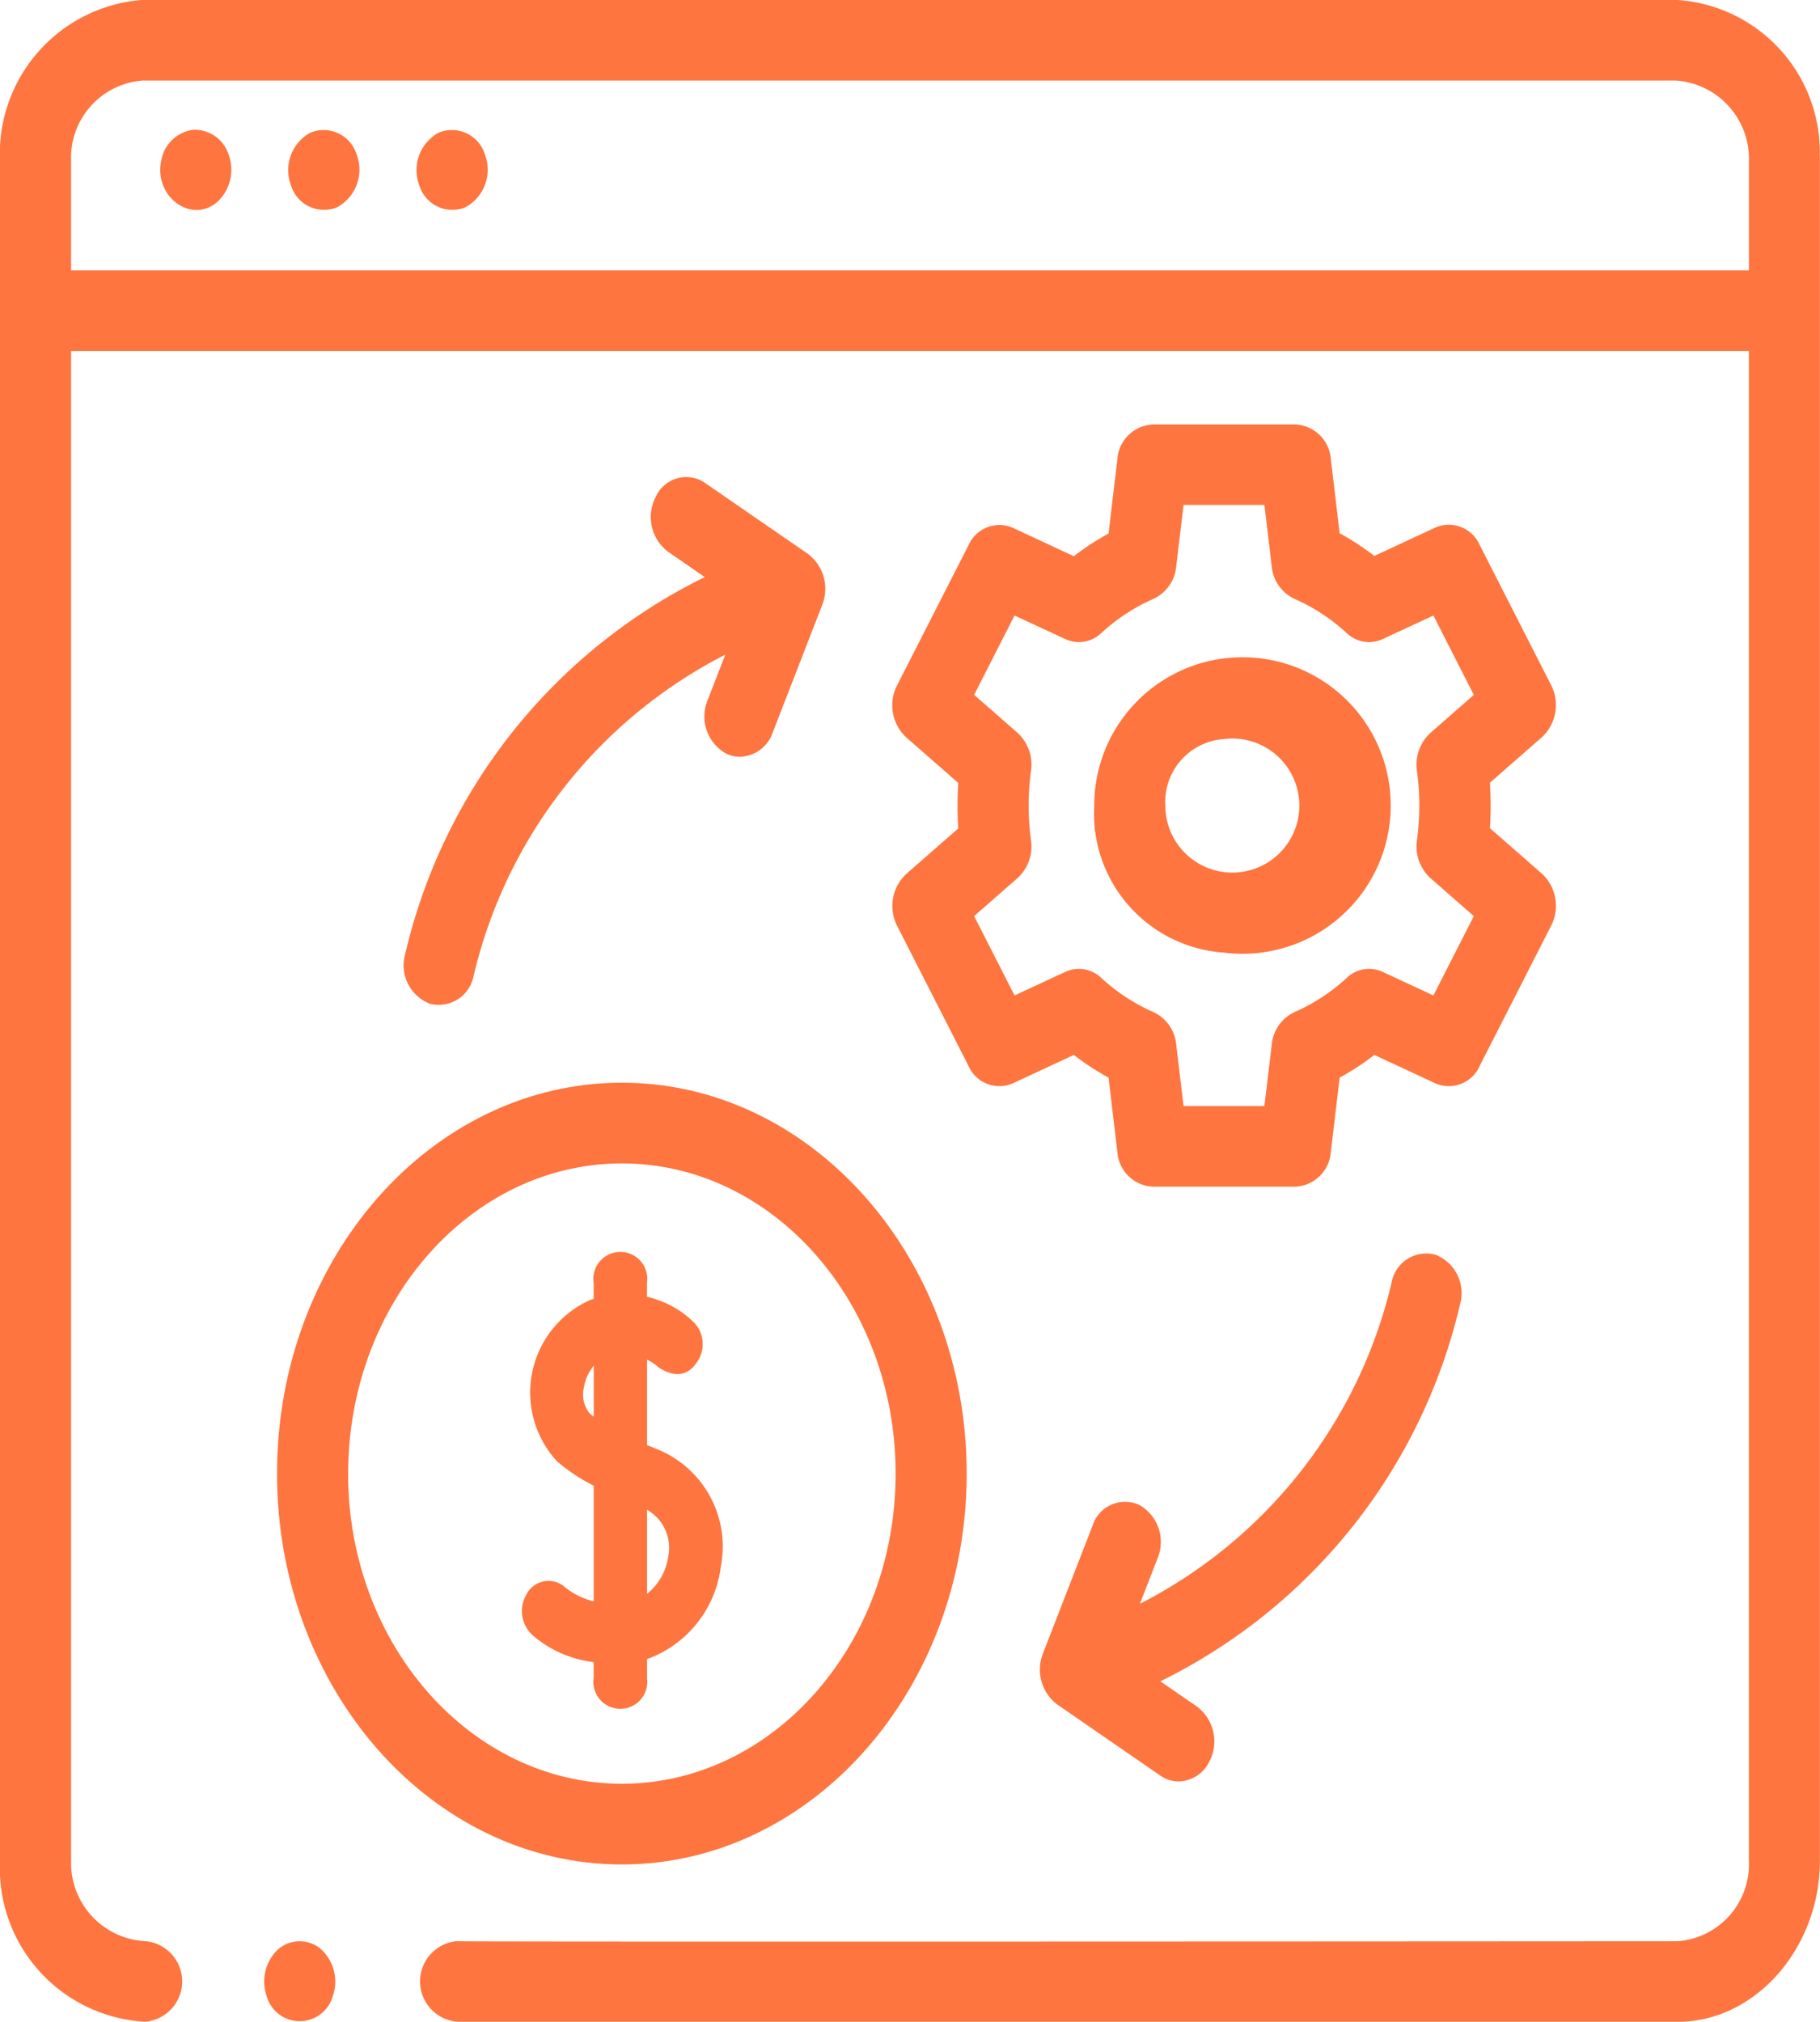 <svg xmlns="http://www.w3.org/2000/svg" width="54.021" height="60" viewBox="0 0 54.021 60"><defs><style>.a{fill:#fe753f;}</style></defs><g transform="translate(0 -5.046)"><g transform="translate(0 5.046)"><path class="a" d="M98.4,285.459c0-6.394-4.591-11.6-10.235-11.6s-10.235,5.2-10.235,11.6,4.591,11.6,10.235,11.6S98.4,291.853,98.4,285.459Zm-18.359,0c0-5.076,3.645-9.205,8.125-9.205s8.125,4.129,8.125,9.205-3.645,9.205-8.125,9.205S80.039,290.535,80.039,285.459Z" transform="translate(-69.707 -241.728)"/><path class="a" d="M251.172,125.3l2.123,4.166a1,1,0,0,0,1.314.508l1.809-.842a7.713,7.713,0,0,0,1.03.674l.261,2.2a1.109,1.109,0,0,0,1.046,1.036H263a1.109,1.109,0,0,0,1.046-1.036l.261-2.2a7.718,7.718,0,0,0,1.03-.674l1.809.842a1,1,0,0,0,1.314-.508l2.123-4.166a1.3,1.3,0,0,0-.269-1.544l-1.547-1.354a10.226,10.226,0,0,0,0-1.348l1.547-1.354a1.3,1.3,0,0,0,.269-1.544l-2.123-4.166a1,1,0,0,0-1.314-.508l-1.809.842a7.7,7.7,0,0,0-1.03-.674l-.261-2.2A1.109,1.109,0,0,0,263,110.422h-4.245a1.109,1.109,0,0,0-1.046,1.036l-.261,2.2a7.725,7.725,0,0,0-1.03.674l-1.809-.842a1,1,0,0,0-1.314.508l-2.123,4.165a1.3,1.3,0,0,0,.269,1.544l1.547,1.354a10.183,10.183,0,0,0,0,1.348l-1.547,1.354A1.3,1.3,0,0,0,251.172,125.3Zm3.974-2.548a7.506,7.506,0,0,1,0-2.048,1.277,1.277,0,0,0-.4-1.131l-1.288-1.127,1.2-2.355,1.507.7a.957.957,0,0,0,1.064-.176,5.664,5.664,0,0,1,1.561-1.022,1.179,1.179,0,0,0,.666-.956l.218-1.828h2.4l.218,1.828a1.179,1.179,0,0,0,.666.956,5.664,5.664,0,0,1,1.561,1.022.957.957,0,0,0,1.064.177l1.507-.7,1.2,2.356-1.288,1.127a1.277,1.277,0,0,0-.4,1.131,7.515,7.515,0,0,1,0,2.048,1.277,1.277,0,0,0,.4,1.131l1.288,1.127-1.2,2.355-1.507-.7a.957.957,0,0,0-1.064.177,5.661,5.661,0,0,1-1.561,1.022,1.179,1.179,0,0,0-.666.956l-.218,1.828h-2.4l-.218-1.828a1.179,1.179,0,0,0-.666-.956,5.659,5.659,0,0,1-1.561-1.022.957.957,0,0,0-1.064-.177l-1.507.7-1.2-2.355,1.288-1.127A1.278,1.278,0,0,0,255.146,122.755Z" transform="translate(-224.544 -97.825)"/><path class="a" d="M311.7,177.246a4.4,4.4,0,1,0-3.852-4.365A4.137,4.137,0,0,0,311.7,177.246Zm0-6.338a1.989,1.989,0,1,1-1.742,1.974A1.871,1.871,0,0,1,311.7,170.908Z" transform="translate(-275.369 -148.975)"/><path class="a" d="M113.65,137.613a1.225,1.225,0,0,0,.72,1.481,1.053,1.053,0,0,0,1.307-.815,14.41,14.41,0,0,1,7.472-9.541l-.526,1.355a1.262,1.262,0,0,0,.541,1.576.947.947,0,0,0,.424.1,1.058,1.058,0,0,0,.966-.714l1.475-3.8a1.3,1.3,0,0,0-.417-1.5l-3.068-2.116a.987.987,0,0,0-1.45.4,1.29,1.29,0,0,0,.353,1.643l1.093.754A16.682,16.682,0,0,0,113.65,137.613Z" transform="translate(-101.621 -109.31)"/><path class="a" d="M305.031,317.682a1.225,1.225,0,0,0-.72-1.481,1.043,1.043,0,0,0-1.307.815,14.409,14.409,0,0,1-7.472,9.541l.526-1.355a1.262,1.262,0,0,0-.541-1.576,1.011,1.011,0,0,0-1.391.613l-1.475,3.8a1.3,1.3,0,0,0,.417,1.5l3.068,2.116a.959.959,0,0,0,.548.174,1.034,1.034,0,0,0,.9-.574,1.29,1.29,0,0,0-.353-1.643l-1.093-.754A16.681,16.681,0,0,0,305.031,317.682Z" transform="translate(-261.697 -278.962)"/><path class="a" d="M54.016,9.6s0-.009,0-.014a4.53,4.53,0,0,0-4.273-4.543H4.228A4.58,4.58,0,0,0,0,9.836V60.265a4.563,4.563,0,0,0,4.289,4.779h.022a1.2,1.2,0,0,0,0-2.391H4.289A2.325,2.325,0,0,1,2.11,60.264v-44.8h49.8V60.256a2.289,2.289,0,0,1-2.114,2.4c-12.174.008-35.291.018-36.166,0a.933.933,0,0,0-.1,0,1.2,1.2,0,0,0,.142,2.392l36.123,0c2.3,0,4.226-2.18,4.223-4.79V9.825c0-.075,0-.149-.005-.222Zm-2.1,3.47H2.11V9.836a2.3,2.3,0,0,1,2.118-2.4H49.734a2.327,2.327,0,0,1,2.177,2.4v3.237Z" transform="translate(0 -5.046)"/><path class="a" d="M46.057,37.245a1.106,1.106,0,0,0-.939.873c-.263,1.074.856,1.935,1.644,1.278a1.3,1.3,0,0,0,.346-1.416A1.058,1.058,0,0,0,46.057,37.245Z" transform="translate(-40.323 -33.393)"/><path class="a" d="M81.8,37.348a1.267,1.267,0,0,0-.571,1.56,1.023,1.023,0,0,0,1.377.647,1.267,1.267,0,0,0,.571-1.561A1.024,1.024,0,0,0,81.8,37.348Z" transform="translate(-72.592 -33.408)"/><path class="a" d="M117.857,37.348a1.267,1.267,0,0,0-.571,1.56,1.023,1.023,0,0,0,1.377.647,1.268,1.268,0,0,0,.571-1.561A1.024,1.024,0,0,0,117.857,37.348Z" transform="translate(-104.841 -33.408)"/><path class="a" d="M75.968,487.165a.972.972,0,0,0-1.313.128,1.32,1.32,0,0,0-.255,1.3,1.019,1.019,0,0,0,1.957.024A1.3,1.3,0,0,0,75.968,487.165Z" transform="translate(-66.486 -429.357)"/><path class="a" d="M150.571,328.6v-.555a3.353,3.353,0,0,0,2.189-2.749,3.112,3.112,0,0,0-1.833-3.457c-.117-.047-.237-.1-.356-.146v-2.534a1.36,1.36,0,0,1,.334.223l-.009-.009s.681.538,1.126-.1a.928.928,0,0,0-.053-1.214,2.916,2.916,0,0,0-1.4-.766v-.416a.8.8,0,1,0-1.583,0v.477l-.1.032a3.011,3.011,0,0,0-.994,4.783,5.354,5.354,0,0,0,1.095.73v3.431a2.146,2.146,0,0,1-.9-.458.737.737,0,0,0-1.1.26.971.971,0,0,0,.229,1.241,3.406,3.406,0,0,0,1.77.762v.469a.8.8,0,1,0,1.583,0Zm.628-3.6a1.716,1.716,0,0,1-.628,1.107v-2.494A1.3,1.3,0,0,1,151.2,325Zm-2.329-4.244a.886.886,0,0,1-.171-.783,1.284,1.284,0,0,1,.29-.632v1.512C148.947,320.821,148.907,320.789,148.87,320.756Z" transform="translate(-131.365 -278.808)"/></g></g></svg>